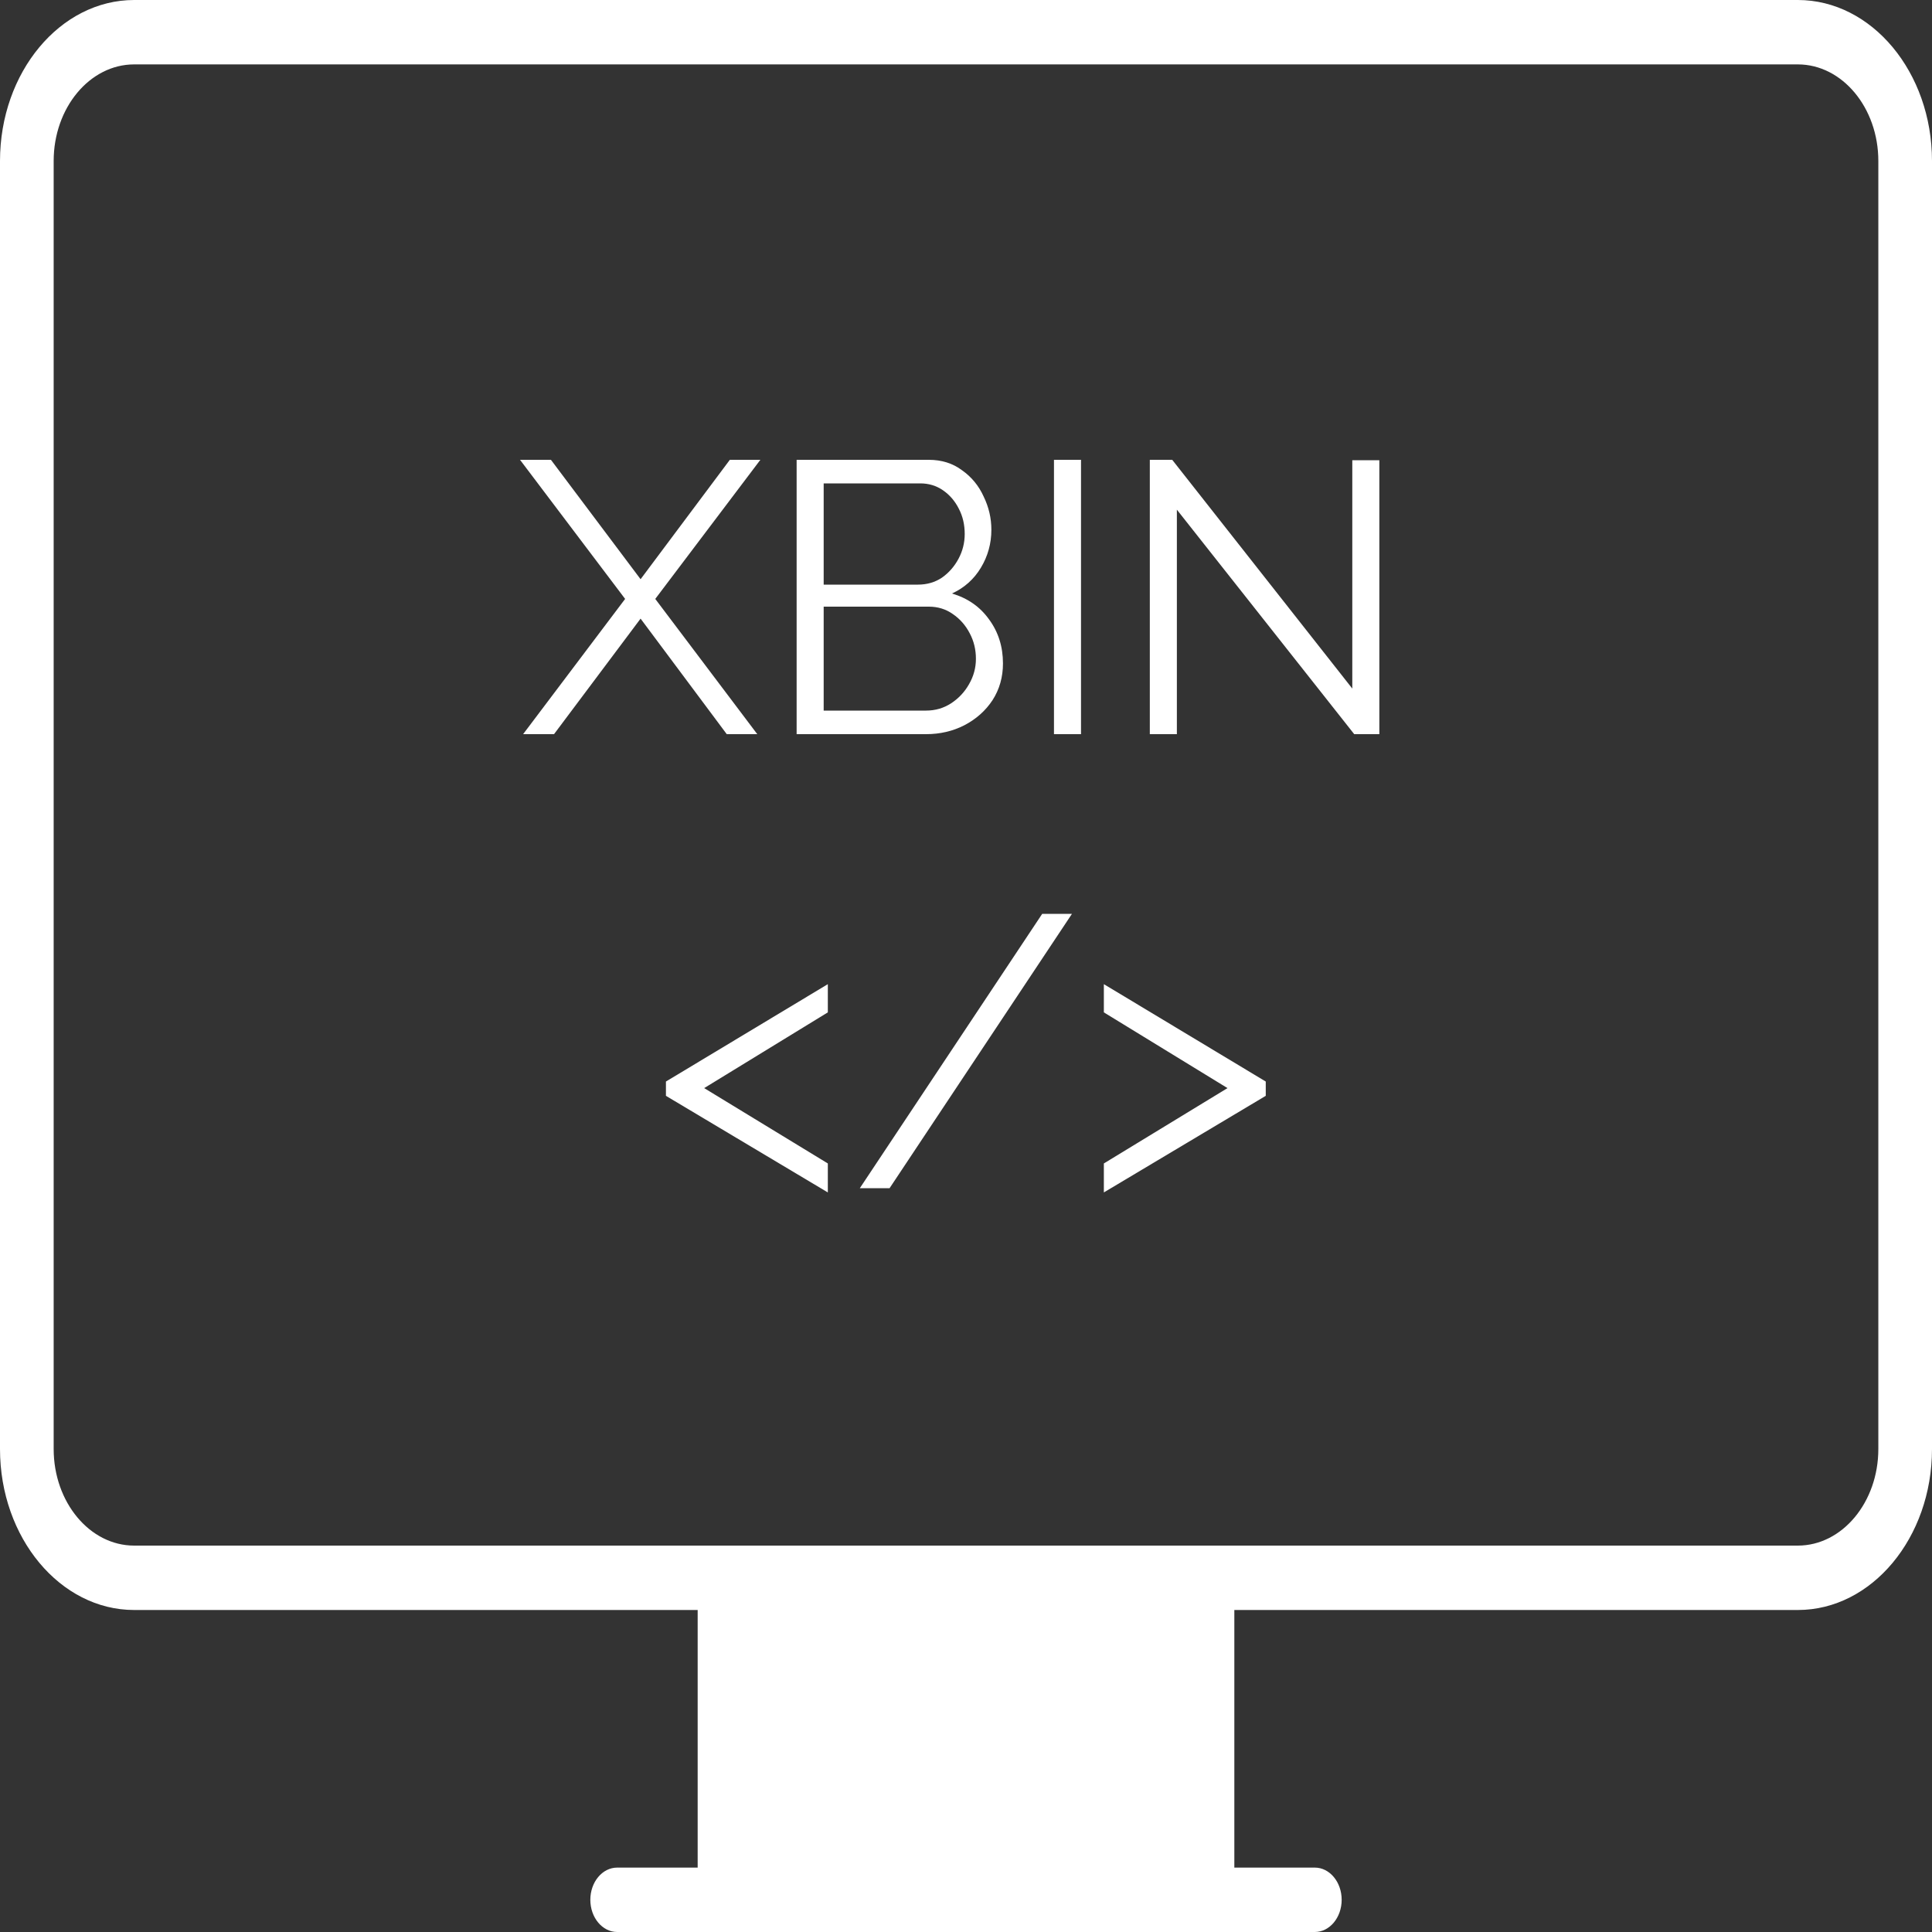 <svg width="400" height="400" viewBox="0 0 400 400" fill="none" xmlns="http://www.w3.org/2000/svg">
<rect x="0" y="0" width="400" height="400" fill="#333333" stroke="none"/>
<path d="M27.778 0C12.456 0 0 14.96 0 33.333V300C0 318.373 12.456 333.333 27.778 333.333H144.444V386.667H127.778C124.711 386.667 122.222 389.653 122.222 393.333C122.222 397.013 124.711 400 127.778 400H272.222C275.289 400 277.778 397.013 277.778 393.333C277.778 389.653 275.289 386.667 272.222 386.667H255.556V333.333H372.222C387.544 333.333 400 318.373 400 300V33.333C400 14.96 387.544 0 372.222 0H27.778ZM27.778 13.333H372.222C381.411 13.333 388.889 22.307 388.889 33.333V300C388.889 311.027 381.411 320 372.222 320H27.778C18.589 320 11.111 311.027 11.111 300V33.333C11.111 22.307 18.589 13.333 27.778 13.333Z" fill="white"/>
<path d="M114.066 95.2L132.626 119.92L151.106 95.2H157.426L135.666 124L156.786 152H150.466L132.626 128.08L114.706 152H108.306L129.426 124L107.666 95.2H114.066ZM207.653 137.36C207.653 140.187 206.933 142.72 205.493 144.96C204.053 147.147 202.106 148.88 199.653 150.16C197.253 151.387 194.613 152 191.733 152H164.933V95.2H192.293C194.959 95.2 197.253 95.92 199.173 97.36C201.146 98.747 202.639 100.56 203.653 102.8C204.719 104.987 205.253 107.28 205.253 109.68C205.253 112.507 204.533 115.12 203.093 117.52C201.653 119.92 199.653 121.707 197.093 122.88C200.346 123.84 202.906 125.627 204.773 128.24C206.693 130.853 207.653 133.893 207.653 137.36ZM202.053 136.4C202.053 134.48 201.626 132.72 200.773 131.12C199.919 129.467 198.746 128.133 197.253 127.12C195.813 126.107 194.159 125.6 192.293 125.6H170.533V147.12H191.733C193.653 147.12 195.386 146.613 196.933 145.6C198.479 144.587 199.706 143.28 200.613 141.68C201.573 140.027 202.053 138.267 202.053 136.4ZM170.533 100.08V121.04H190.053C191.919 121.04 193.573 120.56 195.013 119.6C196.453 118.587 197.599 117.28 198.453 115.68C199.306 114.08 199.733 112.373 199.733 110.56C199.733 108.64 199.333 106.907 198.533 105.36C197.733 103.76 196.639 102.48 195.253 101.52C193.866 100.56 192.293 100.08 190.533 100.08H170.533ZM218.214 152V95.2H223.814V152H218.214ZM243.658 105.52V152H238.058V95.2H242.697L279.978 142.56V95.28H285.578V152H280.378L243.658 105.52ZM137.874 223.92L171.394 203.76V209.6L145.794 225.28L171.394 240.88V246.88L137.874 226.88V223.92ZM221.939 189.2L184.179 246H178.019L215.779 189.2H221.939ZM262.061 226.88L228.541 246.88V240.88L254.141 225.28L228.541 209.6V203.76L262.061 223.92V226.88Z" fill="white"/>
</svg>
